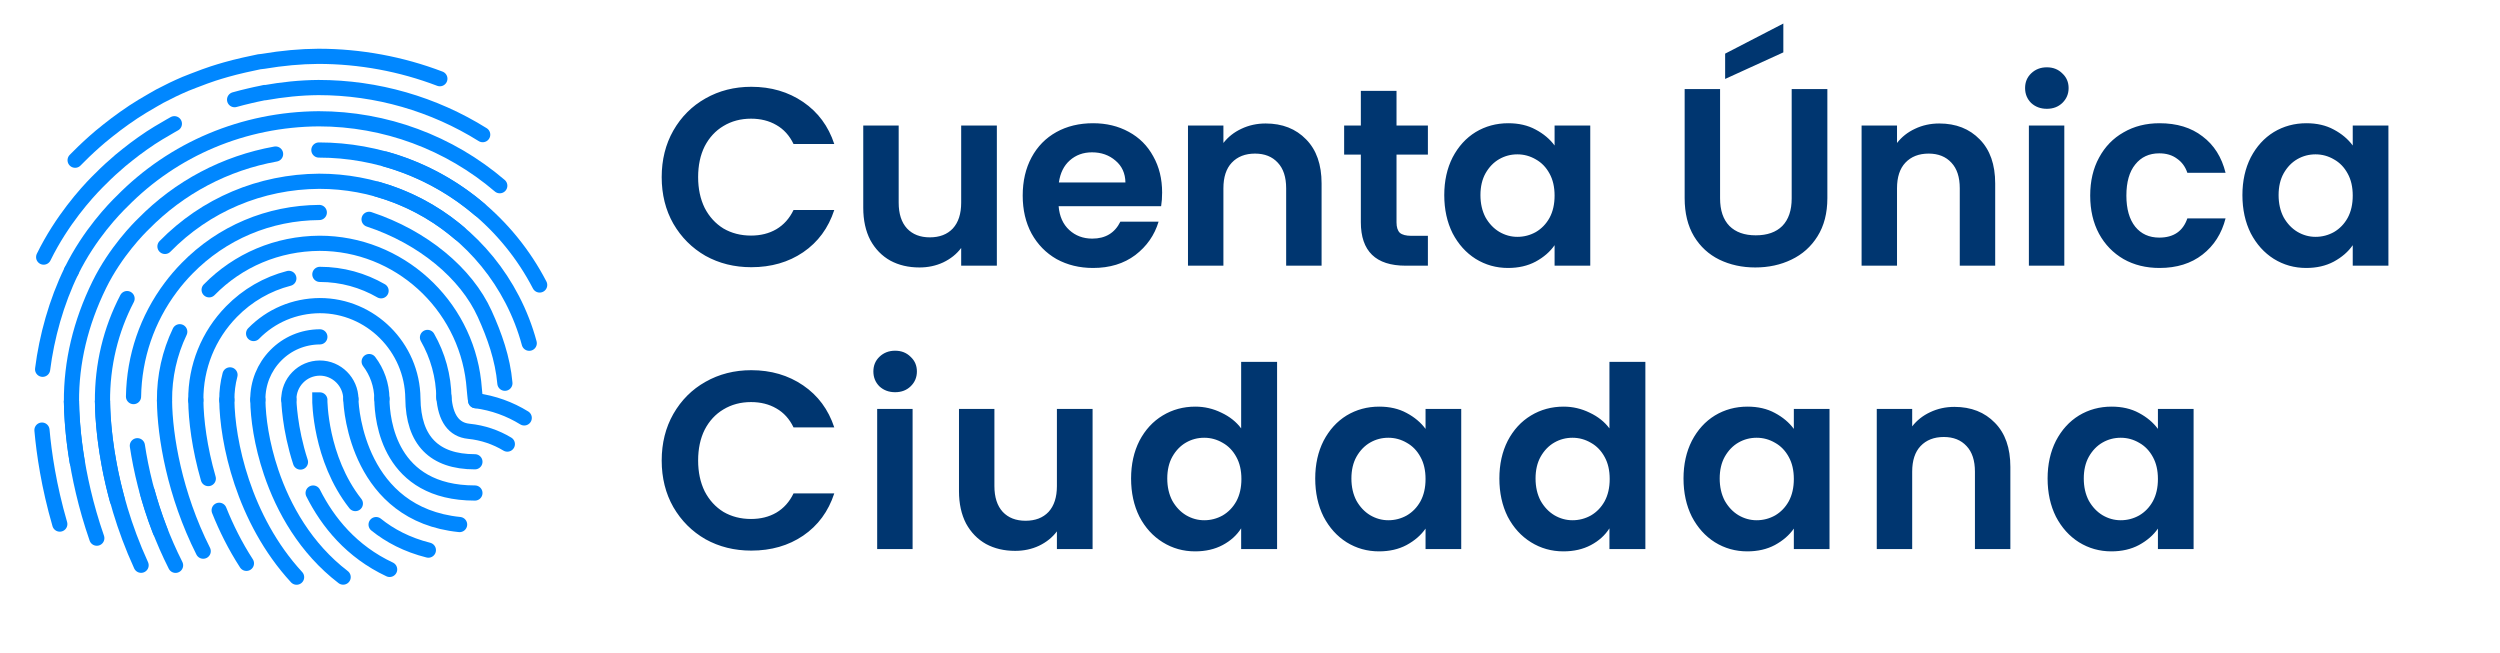 <svg width="494" height="129" viewBox="0 0 494 129" fill="none" xmlns="http://www.w3.org/2000/svg">
<path d="M25.11 59.001C21.866 65.223 20.202 72.139 20.251 79.339M54.454 30.436C44.542 32.22 35.473 36.985 28.322 44.271C27.534 45.03 22.828 49.721 19.617 56.267C15.916 63.813 14.068 71.593 14.123 79.388" stroke="#0087FF" stroke-width="3" stroke-miterlimit="10" stroke-linecap="round"/>
<path d="M8.421 72.969C9.218 66.633 11.126 59.646 14.126 53.529" stroke="#0087FF" stroke-width="3" stroke-miterlimit="10" stroke-linecap="round" stroke-linejoin="round"/>
<path d="M35.519 65.55C33.515 69.738 32.473 74.364 32.507 79.151M93.993 79.169C93.929 78.892 93.862 78.49 93.822 77.932L93.586 75.429C91.833 60.079 78.79 48.074 63.146 48.074H63.134C54.803 48.132 47.072 51.397 41.325 57.267" stroke="#0087FF" stroke-width="3" stroke-miterlimit="10" stroke-linecap="round"/>
<path d="M72.929 43.339C83.6 46.866 92.155 54.026 95.776 62.022C97.716 66.303 99.331 70.827 99.769 75.728" stroke="#0087FF" stroke-width="3" stroke-miterlimit="10" stroke-linecap="round"/>
<path d="M104.576 67.824C103.776 64.849 102.652 61.957 101.206 59.167C95.703 48.535 85.993 40.598 74.571 37.394M26.385 78.366C26.52 70.472 29.063 63.019 33.769 56.741C34.737 55.448 35.812 54.195 36.962 53.023C43.861 45.974 53.142 42.054 63.094 41.986M27.142 88.075C27.837 92.68 29.158 98.562 31.655 104.975M20.254 79.338C20.278 82.088 20.615 89.451 23.168 98.778" stroke="#0087FF" stroke-width="3" stroke-miterlimit="10" stroke-linecap="round"/>
<path d="M90.829 46.114C83.328 39.697 73.631 35.818 63.094 35.818H63.073H63.051C51.46 35.898 40.645 40.469 32.596 48.694" stroke="#0087FF" stroke-width="3" stroke-miterlimit="10" stroke-linecap="round" stroke-linejoin="round"/>
<path d="M14.123 79.385C14.141 81.387 14.31 85.643 15.244 91.248" stroke="#0087FF" stroke-width="3" stroke-miterlimit="10" stroke-linecap="round"/>
<path d="M94.787 41.404C85.92 33.821 74.644 29.645 63.041 29.645H63.026H63.011" stroke="#0087FF" stroke-width="3" stroke-miterlimit="10" stroke-linecap="round" stroke-linejoin="round"/>
<path d="M14.123 53.529C17.656 46.326 22.632 41.212 24.075 39.817C34.29 29.407 48.136 23.575 62.974 23.473C76.082 23.473 88.779 28.17 98.755 36.697" stroke="#0087FF" stroke-width="3" stroke-miterlimit="10" stroke-linecap="round"/>
<path d="M34.456 24.448C33.92 24.732 33.408 25.056 32.881 25.356C31.827 25.958 30.788 26.578 29.774 27.241C29.216 27.606 28.671 27.985 28.126 28.371C27.121 29.078 26.14 29.818 25.181 30.587C24.725 30.951 24.265 31.306 23.821 31.686C22.464 32.84 21.143 34.037 19.887 35.315C19.869 35.333 19.85 35.346 19.832 35.364C19.703 35.491 19.507 35.685 19.329 35.864C19.274 35.92 19.247 35.944 19.182 36.009C17.044 38.172 12.196 43.521 8.63 50.795C8.63 50.798 8.627 50.801 8.627 50.804M95.379 26.606C85.703 20.56 74.468 17.298 62.932 17.298C59.323 17.323 55.781 17.705 52.309 18.326L52.3 18.282C52.067 18.326 51.844 18.39 51.611 18.434C50.86 18.576 50.125 18.751 49.383 18.921C48.366 19.156 47.355 19.409 46.356 19.693" stroke="#0087FF" stroke-width="3" stroke-miterlimit="10" stroke-linecap="round" stroke-linejoin="round"/>
<path d="M14.844 31.658L15.576 30.927C15.591 30.911 15.61 30.893 15.628 30.874C16.872 29.615 18.266 28.331 19.866 26.97C20.236 26.655 20.61 26.359 20.984 26.063L21.361 25.761C22.427 24.912 23.506 24.094 24.611 23.316C25.218 22.89 25.816 22.477 26.422 22.076C27.553 21.335 28.696 20.65 29.857 19.986L30.375 19.684C30.773 19.449 31.174 19.215 31.585 18.996C33.246 18.113 34.937 17.305 36.625 16.582C37.152 16.357 37.698 16.15 38.24 15.947L38.825 15.727C39.913 15.305 41.019 14.891 42.14 14.524C42.986 14.246 43.838 13.999 44.693 13.752C45.795 13.441 46.905 13.16 48.023 12.904L48.388 12.82C49.083 12.66 49.769 12.502 50.474 12.37C50.765 12.302 50.992 12.249 51.219 12.209C51.479 12.163 51.739 12.132 52 12.12C55.799 11.478 59.372 11.154 62.892 11.129C71.168 11.129 79.306 12.651 86.916 15.552" stroke="#0087FF" stroke-width="3" stroke-miterlimit="10" stroke-linecap="round" stroke-linejoin="round"/>
<path d="M84.646 108.706C80.427 107.644 77.038 105.851 74.317 103.66M61.874 97.423C64.788 103.206 69.47 108.99 76.992 112.517M69.332 78.844C69.295 75.474 66.547 72.731 63.204 72.731H63.192C61.522 72.743 59.987 73.394 58.838 74.57C57.689 75.743 57.064 77.298 57.073 78.946M87.71 78.366C88.01 82.615 89.67 84.924 92.642 85.223C95.424 85.504 98.001 86.396 100.25 87.751M63.204 66.561H63.192C59.855 66.586 56.773 67.891 54.475 70.24C52.177 72.588 50.924 75.696 50.949 78.992M75.46 78.782C75.432 76.03 74.498 73.49 72.948 71.444M45.449 74.076C45.023 75.672 44.812 77.335 44.824 79.032" stroke="#0087FF" stroke-width="3" stroke-miterlimit="10" stroke-linecap="round"/>
<path d="M81.588 78.722C81.481 68.611 73.236 60.39 63.204 60.39H63.192C58.189 60.424 53.559 62.383 50.112 65.905M93.844 91.248C85.795 91.248 81.671 87.032 81.588 78.722M43.307 100.831C44.707 104.336 46.478 107.895 48.694 111.317M57.076 55.008C52.793 56.112 48.899 58.353 45.749 61.572C41.153 66.266 38.647 72.484 38.693 79.079M75.301 57.461C71.725 55.4 67.592 54.218 63.204 54.218M87.716 78.66C87.67 74.308 86.493 70.219 84.471 66.676M76.201 31.445C89.266 35.111 100.354 44.172 106.638 56.313M32.507 79.15C32.571 86.147 34.498 97.695 40.154 108.91" stroke="#0087FF" stroke-width="3" stroke-miterlimit="10" stroke-linecap="round"/>
<path d="M27.88 111.694C20.964 96.6 20.29 83.191 20.254 79.262M19.129 106.343C14.65 93.449 14.156 82.728 14.123 79.317M11.816 103.559C9.646 96.085 8.699 89.554 8.292 84.987M34.691 111.707C32.12 106.611 30.34 101.67 29.111 97.22" stroke="#0087FF" stroke-width="3" stroke-miterlimit="10" stroke-linecap="round" stroke-linejoin="round"/>
<path d="M38.693 79.08C38.73 83.006 39.416 88.521 41.16 94.567M50.949 78.994C50.983 82.531 51.691 87.721 53.569 93.292C56.002 100.507 60.392 108.352 67.807 114.034M44.821 79.037C44.895 87.061 48.026 102.569 58.606 114.049M70.218 99.504C63.186 90.564 63.193 79.025 63.193 79.025C63.193 79.025 63.202 79.025 63.205 79.025M57.077 78.948C57.077 79.093 57.19 84.589 59.372 91.301M90.817 103.649C70.966 101.649 69.357 81.139 69.333 78.846M93.844 97.421C76.959 97.421 75.503 83.157 75.46 78.784M103.587 82.58C100.741 80.824 97.496 79.629 93.994 79.17" stroke="#0087FF" stroke-width="3" stroke-miterlimit="10" stroke-linecap="round"/>
<path d="M130.75 35C130.75 31.567 131.517 28.5 133.05 25.8C134.617 23.067 136.733 20.95 139.4 19.45C142.1 17.917 145.117 17.15 148.45 17.15C152.35 17.15 155.767 18.15 158.7 20.15C161.633 22.15 163.683 24.917 164.85 28.45H156.8C156 26.783 154.867 25.533 153.4 24.7C151.967 23.867 150.3 23.45 148.4 23.45C146.367 23.45 144.55 23.933 142.95 24.9C141.383 25.833 140.15 27.167 139.25 28.9C138.383 30.633 137.95 32.667 137.95 35C137.95 37.3 138.383 39.333 139.25 41.1C140.15 42.833 141.383 44.183 142.95 45.15C144.55 46.083 146.367 46.55 148.4 46.55C150.3 46.55 151.967 46.133 153.4 45.3C154.867 44.433 156 43.167 156.8 41.5H164.85C163.683 45.067 161.633 47.85 158.7 49.85C155.8 51.817 152.383 52.8 148.45 52.8C145.117 52.8 142.1 52.05 139.4 50.55C136.733 49.017 134.617 46.9 133.05 44.2C131.517 41.5 130.75 38.433 130.75 35ZM196.979 24.8V52.5H189.929V49C189.029 50.2 187.846 51.15 186.379 51.85C184.946 52.517 183.379 52.85 181.679 52.85C179.512 52.85 177.596 52.4 175.929 51.5C174.262 50.567 172.946 49.217 171.979 47.45C171.046 45.65 170.579 43.517 170.579 41.05V24.8H177.579V40.05C177.579 42.25 178.129 43.95 179.229 45.15C180.329 46.317 181.829 46.9 183.729 46.9C185.662 46.9 187.179 46.317 188.279 45.15C189.379 43.95 189.929 42.25 189.929 40.05V24.8H196.979ZM229.636 38.05C229.636 39.05 229.569 39.95 229.436 40.75H209.186C209.352 42.75 210.052 44.317 211.286 45.45C212.519 46.583 214.036 47.15 215.836 47.15C218.436 47.15 220.286 46.033 221.386 43.8H228.936C228.136 46.467 226.602 48.667 224.336 50.4C222.069 52.1 219.286 52.95 215.986 52.95C213.319 52.95 210.919 52.367 208.786 51.2C206.686 50 205.036 48.317 203.836 46.15C202.669 43.983 202.086 41.483 202.086 38.65C202.086 35.783 202.669 33.267 203.836 31.1C205.002 28.933 206.636 27.267 208.736 26.1C210.836 24.933 213.252 24.35 215.986 24.35C218.619 24.35 220.969 24.917 223.036 26.05C225.136 27.183 226.752 28.8 227.886 30.9C229.052 32.967 229.636 35.35 229.636 38.05ZM222.386 36.05C222.352 34.25 221.702 32.817 220.436 31.75C219.169 30.65 217.619 30.1 215.786 30.1C214.052 30.1 212.586 30.633 211.386 31.7C210.219 32.733 209.502 34.183 209.236 36.05H222.386ZM250.095 24.4C253.395 24.4 256.062 25.45 258.095 27.55C260.128 29.617 261.145 32.517 261.145 36.25V52.5H254.145V37.2C254.145 35 253.595 33.317 252.495 32.15C251.395 30.95 249.895 30.35 247.995 30.35C246.062 30.35 244.528 30.95 243.395 32.15C242.295 33.317 241.745 35 241.745 37.2V52.5H234.745V24.8H241.745V28.25C242.678 27.05 243.862 26.117 245.295 25.45C246.762 24.75 248.362 24.4 250.095 24.4ZM275.952 30.55V43.95C275.952 44.883 276.168 45.567 276.602 46C277.068 46.4 277.835 46.6 278.902 46.6H282.152V52.5H277.752C271.852 52.5 268.902 49.633 268.902 43.9V30.55H265.602V24.8H268.902V17.95H275.952V24.8H282.152V30.55H275.952ZM285.386 38.55C285.386 35.75 285.936 33.267 287.036 31.1C288.17 28.933 289.686 27.267 291.586 26.1C293.52 24.933 295.67 24.35 298.036 24.35C300.103 24.35 301.903 24.767 303.436 25.6C305.003 26.433 306.253 27.483 307.186 28.75V24.8H314.236V52.5H307.186V48.45C306.286 49.75 305.036 50.833 303.436 51.7C301.87 52.533 300.053 52.95 297.986 52.95C295.653 52.95 293.52 52.35 291.586 51.15C289.686 49.95 288.17 48.267 287.036 46.1C285.936 43.9 285.386 41.383 285.386 38.55ZM307.186 38.65C307.186 36.95 306.853 35.5 306.186 34.3C305.52 33.067 304.62 32.133 303.486 31.5C302.353 30.833 301.136 30.5 299.836 30.5C298.536 30.5 297.336 30.817 296.236 31.45C295.136 32.083 294.236 33.017 293.536 34.25C292.87 35.45 292.536 36.883 292.536 38.55C292.536 40.217 292.87 41.683 293.536 42.95C294.236 44.183 295.136 45.133 296.236 45.8C297.37 46.467 298.57 46.8 299.836 46.8C301.136 46.8 302.353 46.483 303.486 45.85C304.62 45.183 305.52 44.25 306.186 43.05C306.853 41.817 307.186 40.35 307.186 38.65ZM339.887 17.6V39.2C339.887 41.567 340.504 43.383 341.737 44.65C342.97 45.883 344.704 46.5 346.937 46.5C349.204 46.5 350.954 45.883 352.187 44.65C353.42 43.383 354.037 41.567 354.037 39.2V17.6H361.087V39.15C361.087 42.117 360.437 44.633 359.137 46.7C357.87 48.733 356.154 50.267 353.987 51.3C351.854 52.333 349.47 52.85 346.837 52.85C344.237 52.85 341.87 52.333 339.737 51.3C337.637 50.267 335.97 48.733 334.737 46.7C333.504 44.633 332.887 42.117 332.887 39.15V17.6H339.887ZM352.387 10.35L340.887 15.6V10.6L352.387 4.65V10.35ZM383.2 24.4C386.5 24.4 389.167 25.45 391.2 27.55C393.234 29.617 394.25 32.517 394.25 36.25V52.5H387.25V37.2C387.25 35 386.7 33.317 385.6 32.15C384.5 30.95 383 30.35 381.1 30.35C379.167 30.35 377.634 30.95 376.5 32.15C375.4 33.317 374.85 35 374.85 37.2V52.5H367.85V24.8H374.85V28.25C375.784 27.05 376.967 26.117 378.4 25.45C379.867 24.75 381.467 24.4 383.2 24.4ZM404.457 21.5C403.224 21.5 402.19 21.117 401.357 20.35C400.557 19.55 400.157 18.567 400.157 17.4C400.157 16.233 400.557 15.267 401.357 14.5C402.19 13.7 403.224 13.3 404.457 13.3C405.69 13.3 406.707 13.7 407.507 14.5C408.34 15.267 408.757 16.233 408.757 17.4C408.757 18.567 408.34 19.55 407.507 20.35C406.707 21.117 405.69 21.5 404.457 21.5ZM407.907 24.8V52.5H400.907V24.8H407.907ZM413.023 38.65C413.023 35.783 413.606 33.283 414.773 31.15C415.94 28.983 417.556 27.317 419.623 26.15C421.69 24.95 424.056 24.35 426.723 24.35C430.156 24.35 432.99 25.217 435.223 26.95C437.49 28.65 439.006 31.05 439.773 34.15H432.223C431.823 32.95 431.14 32.017 430.173 31.35C429.24 30.65 428.073 30.3 426.673 30.3C424.673 30.3 423.09 31.033 421.923 32.5C420.756 33.933 420.173 35.983 420.173 38.65C420.173 41.283 420.756 43.333 421.923 44.8C423.09 46.233 424.673 46.95 426.673 46.95C429.506 46.95 431.356 45.683 432.223 43.15H439.773C439.006 46.15 437.49 48.533 435.223 50.3C432.956 52.067 430.123 52.95 426.723 52.95C424.056 52.95 421.69 52.367 419.623 51.2C417.556 50 415.94 48.333 414.773 46.2C413.606 44.033 413.023 41.517 413.023 38.65ZM443.101 38.55C443.101 35.75 443.651 33.267 444.751 31.1C445.885 28.933 447.401 27.267 449.301 26.1C451.235 24.933 453.385 24.35 455.751 24.35C457.818 24.35 459.618 24.767 461.151 25.6C462.718 26.433 463.968 27.483 464.901 28.75V24.8H471.951V52.5H464.901V48.45C464.001 49.75 462.751 50.833 461.151 51.7C459.585 52.533 457.768 52.95 455.701 52.95C453.368 52.95 451.235 52.35 449.301 51.15C447.401 49.95 445.885 48.267 444.751 46.1C443.651 43.9 443.101 41.383 443.101 38.55ZM464.901 38.65C464.901 36.95 464.568 35.5 463.901 34.3C463.235 33.067 462.335 32.133 461.201 31.5C460.068 30.833 458.851 30.5 457.551 30.5C456.251 30.5 455.051 30.817 453.951 31.45C452.851 32.083 451.951 33.017 451.251 34.25C450.585 35.45 450.251 36.883 450.251 38.55C450.251 40.217 450.585 41.683 451.251 42.95C451.951 44.183 452.851 45.133 453.951 45.8C455.085 46.467 456.285 46.8 457.551 46.8C458.851 46.8 460.068 46.483 461.201 45.85C462.335 45.183 463.235 44.25 463.901 43.05C464.568 41.817 464.901 40.35 464.901 38.65ZM130.75 91C130.75 87.567 131.517 84.5 133.05 81.8C134.617 79.067 136.733 76.95 139.4 75.45C142.1 73.917 145.117 73.15 148.45 73.15C152.35 73.15 155.767 74.15 158.7 76.15C161.633 78.15 163.683 80.917 164.85 84.45H156.8C156 82.783 154.867 81.533 153.4 80.7C151.967 79.867 150.3 79.45 148.4 79.45C146.367 79.45 144.55 79.933 142.95 80.9C141.383 81.833 140.15 83.167 139.25 84.9C138.383 86.633 137.95 88.667 137.95 91C137.95 93.3 138.383 95.333 139.25 97.1C140.15 98.833 141.383 100.183 142.95 101.15C144.55 102.083 146.367 102.55 148.4 102.55C150.3 102.55 151.967 102.133 153.4 101.3C154.867 100.433 156 99.167 156.8 97.5H164.85C163.683 101.067 161.633 103.85 158.7 105.85C155.8 107.817 152.383 108.8 148.45 108.8C145.117 108.8 142.1 108.05 139.4 106.55C136.733 105.017 134.617 102.9 133.05 100.2C131.517 97.5 130.75 94.433 130.75 91ZM176.879 77.5C175.646 77.5 174.612 77.117 173.779 76.35C172.979 75.55 172.579 74.567 172.579 73.4C172.579 72.233 172.979 71.267 173.779 70.5C174.612 69.7 175.646 69.3 176.879 69.3C178.112 69.3 179.129 69.7 179.929 70.5C180.762 71.267 181.179 72.233 181.179 73.4C181.179 74.567 180.762 75.55 179.929 76.35C179.129 77.117 178.112 77.5 176.879 77.5ZM180.329 80.8V108.5H173.329V80.8H180.329ZM215.895 80.8V108.5H208.845V105C207.945 106.2 206.762 107.15 205.295 107.85C203.862 108.517 202.295 108.85 200.595 108.85C198.428 108.85 196.512 108.4 194.845 107.5C193.178 106.567 191.862 105.217 190.895 103.45C189.962 101.65 189.495 99.517 189.495 97.05V80.8H196.495V96.05C196.495 98.25 197.045 99.95 198.145 101.15C199.245 102.317 200.745 102.9 202.645 102.9C204.578 102.9 206.095 102.317 207.195 101.15C208.295 99.95 208.845 98.25 208.845 96.05V80.8H215.895ZM223.502 94.55C223.502 91.75 224.052 89.267 225.152 87.1C226.285 84.933 227.818 83.267 229.752 82.1C231.685 80.933 233.835 80.35 236.202 80.35C238.002 80.35 239.718 80.75 241.352 81.55C242.985 82.317 244.285 83.35 245.252 84.65V71.5H252.352V108.5H245.252V104.4C244.385 105.767 243.168 106.867 241.602 107.7C240.035 108.533 238.218 108.95 236.152 108.95C233.818 108.95 231.685 108.35 229.752 107.15C227.818 105.95 226.285 104.267 225.152 102.1C224.052 99.9 223.502 97.383 223.502 94.55ZM245.302 94.65C245.302 92.95 244.968 91.5 244.302 90.3C243.635 89.067 242.735 88.133 241.602 87.5C240.468 86.833 239.252 86.5 237.952 86.5C236.652 86.5 235.452 86.817 234.352 87.45C233.252 88.083 232.352 89.017 231.652 90.25C230.985 91.45 230.652 92.883 230.652 94.55C230.652 96.217 230.985 97.683 231.652 98.95C232.352 100.183 233.252 101.133 234.352 101.8C235.485 102.467 236.685 102.8 237.952 102.8C239.252 102.8 240.468 102.483 241.602 101.85C242.735 101.183 243.635 100.25 244.302 99.05C244.968 97.817 245.302 96.35 245.302 94.65ZM259.888 94.55C259.888 91.75 260.438 89.267 261.538 87.1C262.672 84.933 264.188 83.267 266.088 82.1C268.022 80.933 270.172 80.35 272.538 80.35C274.605 80.35 276.405 80.767 277.938 81.6C279.505 82.433 280.755 83.483 281.688 84.75V80.8H288.738V108.5H281.688V104.45C280.788 105.75 279.538 106.833 277.938 107.7C276.372 108.533 274.555 108.95 272.488 108.95C270.155 108.95 268.022 108.35 266.088 107.15C264.188 105.95 262.672 104.267 261.538 102.1C260.438 99.9 259.888 97.383 259.888 94.55ZM281.688 94.65C281.688 92.95 281.355 91.5 280.688 90.3C280.022 89.067 279.122 88.133 277.988 87.5C276.855 86.833 275.638 86.5 274.338 86.5C273.038 86.5 271.838 86.817 270.738 87.45C269.638 88.083 268.738 89.017 268.038 90.25C267.372 91.45 267.038 92.883 267.038 94.55C267.038 96.217 267.372 97.683 268.038 98.95C268.738 100.183 269.638 101.133 270.738 101.8C271.872 102.467 273.072 102.8 274.338 102.8C275.638 102.8 276.855 102.483 277.988 101.85C279.122 101.183 280.022 100.25 280.688 99.05C281.355 97.817 281.688 96.35 281.688 94.65ZM296.275 94.55C296.275 91.75 296.825 89.267 297.925 87.1C299.058 84.933 300.592 83.267 302.525 82.1C304.458 80.933 306.608 80.35 308.975 80.35C310.775 80.35 312.492 80.75 314.125 81.55C315.758 82.317 317.058 83.35 318.025 84.65V71.5H325.125V108.5H318.025V104.4C317.158 105.767 315.942 106.867 314.375 107.7C312.808 108.533 310.992 108.95 308.925 108.95C306.592 108.95 304.458 108.35 302.525 107.15C300.592 105.95 299.058 104.267 297.925 102.1C296.825 99.9 296.275 97.383 296.275 94.55ZM318.075 94.65C318.075 92.95 317.742 91.5 317.075 90.3C316.408 89.067 315.508 88.133 314.375 87.5C313.242 86.833 312.025 86.5 310.725 86.5C309.425 86.5 308.225 86.817 307.125 87.45C306.025 88.083 305.125 89.017 304.425 90.25C303.758 91.45 303.425 92.883 303.425 94.55C303.425 96.217 303.758 97.683 304.425 98.95C305.125 100.183 306.025 101.133 307.125 101.8C308.258 102.467 309.458 102.8 310.725 102.8C312.025 102.8 313.242 102.483 314.375 101.85C315.508 101.183 316.408 100.25 317.075 99.05C317.742 97.817 318.075 96.35 318.075 94.65ZM332.662 94.55C332.662 91.75 333.212 89.267 334.312 87.1C335.445 84.933 336.962 83.267 338.862 82.1C340.795 80.933 342.945 80.35 345.312 80.35C347.378 80.35 349.178 80.767 350.712 81.6C352.278 82.433 353.528 83.483 354.462 84.75V80.8H361.512V108.5H354.462V104.45C353.562 105.75 352.312 106.833 350.712 107.7C349.145 108.533 347.328 108.95 345.262 108.95C342.928 108.95 340.795 108.35 338.862 107.15C336.962 105.95 335.445 104.267 334.312 102.1C333.212 99.9 332.662 97.383 332.662 94.55ZM354.462 94.65C354.462 92.95 354.128 91.5 353.462 90.3C352.795 89.067 351.895 88.133 350.762 87.5C349.628 86.833 348.412 86.5 347.112 86.5C345.812 86.5 344.612 86.817 343.512 87.45C342.412 88.083 341.512 89.017 340.812 90.25C340.145 91.45 339.812 92.883 339.812 94.55C339.812 96.217 340.145 97.683 340.812 98.95C341.512 100.183 342.412 101.133 343.512 101.8C344.645 102.467 345.845 102.8 347.112 102.8C348.412 102.8 349.628 102.483 350.762 101.85C351.895 101.183 352.795 100.25 353.462 99.05C354.128 97.817 354.462 96.35 354.462 94.65ZM386.198 80.4C389.498 80.4 392.165 81.45 394.198 83.55C396.232 85.617 397.248 88.517 397.248 92.25V108.5H390.248V93.2C390.248 91 389.698 89.317 388.598 88.15C387.498 86.95 385.998 86.35 384.098 86.35C382.165 86.35 380.632 86.95 379.498 88.15C378.398 89.317 377.848 91 377.848 93.2V108.5H370.848V80.8H377.848V84.25C378.782 83.05 379.965 82.117 381.398 81.45C382.865 80.75 384.465 80.4 386.198 80.4ZM404.605 94.55C404.605 91.75 405.155 89.267 406.255 87.1C407.388 84.933 408.905 83.267 410.805 82.1C412.738 80.933 414.888 80.35 417.255 80.35C419.322 80.35 421.122 80.767 422.655 81.6C424.222 82.433 425.472 83.483 426.405 84.75V80.8H433.455V108.5H426.405V104.45C425.505 105.75 424.255 106.833 422.655 107.7C421.088 108.533 419.272 108.95 417.205 108.95C414.872 108.95 412.738 108.35 410.805 107.15C408.905 105.95 407.388 104.267 406.255 102.1C405.155 99.9 404.605 97.383 404.605 94.55ZM426.405 94.65C426.405 92.95 426.072 91.5 425.405 90.3C424.738 89.067 423.838 88.133 422.705 87.5C421.572 86.833 420.355 86.5 419.055 86.5C417.755 86.5 416.555 86.817 415.455 87.45C414.355 88.083 413.455 89.017 412.755 90.25C412.088 91.45 411.755 92.883 411.755 94.55C411.755 96.217 412.088 97.683 412.755 98.95C413.455 100.183 414.355 101.133 415.455 101.8C416.588 102.467 417.788 102.8 419.055 102.8C420.355 102.8 421.572 102.483 422.705 101.85C423.838 101.183 424.738 100.25 425.405 99.05C426.072 97.817 426.405 96.35 426.405 94.65Z" fill="#003670"/>
</svg>
